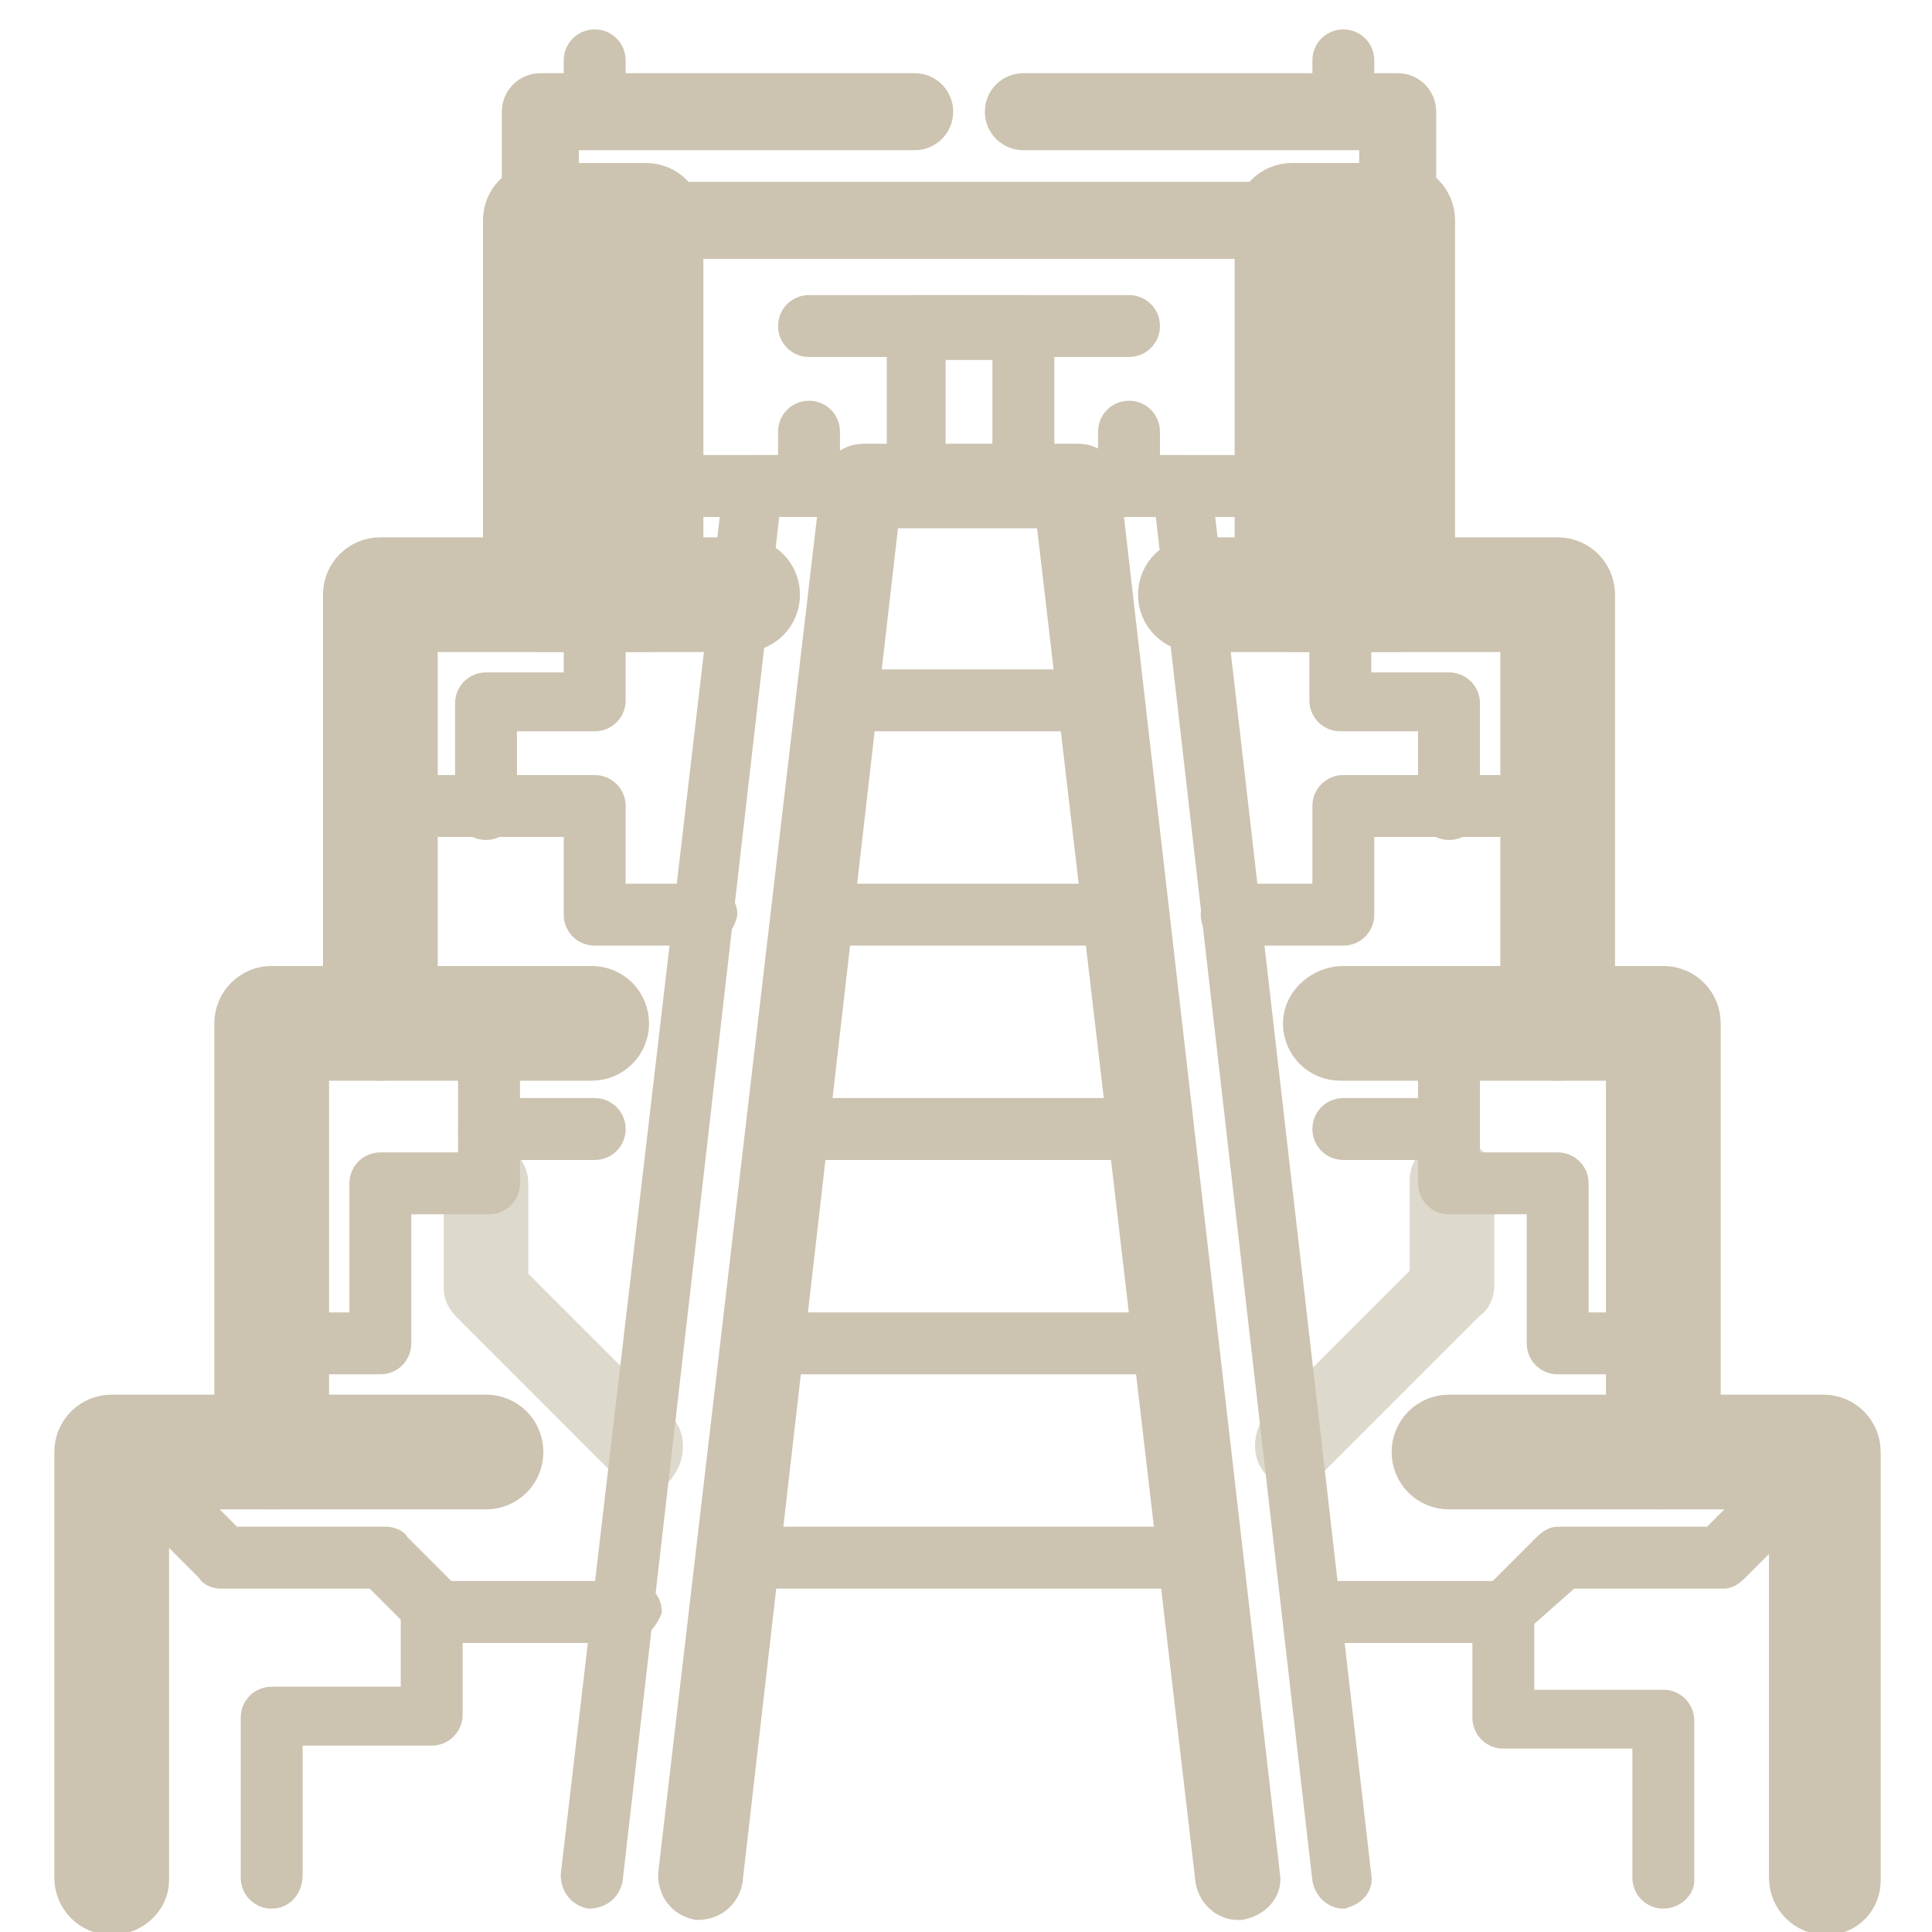 <?xml version="1.0" encoding="utf-8"?>
<!-- Generator: Adobe Illustrator 26.0.1, SVG Export Plug-In . SVG Version: 6.00 Build 0)  -->
<svg version="1.1" id="Layer_1" xmlns="http://www.w3.org/2000/svg" xmlns:xlink="http://www.w3.org/1999/xlink" x="0px" y="0px"
	 viewBox="0 0 64 64" style="enable-background:new 0 0 64 64;" xml:space="preserve">
<style type="text/css">
	.st0{fill:#CCC3B0;stroke:#CCC3B0;stroke-width:0.25;stroke-miterlimit:10;}
	.st1{fill:#CCC3B0;stroke:#CCC3B0;stroke-width:0.75;stroke-miterlimit:10;}
	.st2{fill:#CCC3B0;stroke:#CCC3B0;stroke-width:2;stroke-miterlimit:10;}
	.st3{fill:#CCC3B0;stroke:#CCC3B0;stroke-miterlimit:10;}
	.st4{opacity:0.64;}
</style>
<g>
	<g>
		<path class="st0" d="M42.7,20.6h-3.1c-0.5,0-0.9-0.4-0.9-0.9s0.4-0.9,0.9-0.9h2.3V8.2H22.3v10.6h2.3c0.5,0,0.9,0.4,0.9,0.9
			s-0.4,0.9-0.9,0.9h-3.1c-0.5,0-0.9-0.4-0.9-0.9V7.3c0-0.5,0.4-0.9,0.9-0.9h21.3c0.5,0,0.9,0.4,0.9,0.9v12.4
			C43.6,20.2,43.2,20.6,42.7,20.6z"/>
	</g>
	<g>
		<path class="st1" d="M46.3,8.2H17.9c-0.5,0-0.9-0.4-0.9-0.9V3.7c0-0.5,0.4-0.9,0.9-0.9h12.4c0.5,0,0.9,0.4,0.9,0.9
			s-0.4,0.9-0.9,0.9H18.8v1.8h26.6V4.6H33.9c-0.5,0-0.9-0.4-0.9-0.9s0.4-0.9,0.9-0.9h12.4c0.5,0,0.9,0.4,0.9,0.9v3.5
			C47.2,7.8,46.8,8.2,46.3,8.2z"/>
	</g>
	<g>
		<path class="st2" d="M21.4,20.6h-3.5c-0.5,0-0.9-0.4-0.9-0.9V7.3c0-0.5,0.4-0.9,0.9-0.9h3.5c0.5,0,0.9,0.4,0.9,0.9v12.4
			C22.3,20.2,21.9,20.6,21.4,20.6z M18.8,18.8h1.8V8.2h-1.8V18.8z"/>
	</g>
	<g>
		<path class="st2" d="M46.3,20.6h-3.5c-0.5,0-0.9-0.4-0.9-0.9V7.3c0-0.5,0.4-0.9,0.9-0.9h3.5c0.5,0,0.9,0.4,0.9,0.9v12.4
			C47.2,20.2,46.8,20.6,46.3,20.6z M43.6,18.8h1.8V8.2h-1.8V18.8z"/>
	</g>
	<g>
		<path class="st2" d="M60.5,63.1c-0.5,0-0.9-0.4-0.9-0.9V49H48c-0.5,0-0.9-0.4-0.9-0.9s0.4-0.9,0.9-0.9h12.4c0.5,0,0.9,0.4,0.9,0.9
			v14.2C61.3,62.7,61,63.1,60.5,63.1z"/>
	</g>
	<g>
		<path class="st2" d="M3.7,63.1c-0.5,0-0.9-0.4-0.9-0.9V48.1c0-0.5,0.4-0.9,0.9-0.9h12.4c0.5,0,0.9,0.4,0.9,0.9S16.6,49,16.1,49
			H4.6v13.3C4.6,62.7,4.2,63.1,3.7,63.1z"/>
	</g>
	<g>
		<path class="st2" d="M55.1,49c-0.5,0-0.9-0.4-0.9-0.9V34.8h-9.8c-0.5,0-0.9-0.4-0.9-0.9s0.5-0.9,1-0.9h10.6c0.5,0,0.9,0.4,0.9,0.9
			v14.2C56,48.6,55.6,49,55.1,49z"/>
	</g>
	<g>
		<path class="st2" d="M9,49c-0.5,0-0.9-0.4-0.9-0.9V33.9C8.1,33.4,8.5,33,9,33h10.6c0.5,0,0.9,0.4,0.9,0.9s-0.4,0.9-0.9,0.9H9.9
			v13.3C9.9,48.6,9.5,49,9,49z"/>
	</g>
	<g>
		<path class="st2" d="M51.6,34.8c-0.5,0-0.9-0.4-0.9-0.9V20.6H39.6c-0.5,0-0.9-0.4-0.9-0.9s0.4-0.9,0.9-0.9h12
			c0.5,0,0.9,0.4,0.9,0.9v14.2C52.5,34.4,52.1,34.8,51.6,34.8z"/>
	</g>
	<g>
		<path class="st2" d="M12.6,34.8c-0.5,0-0.9-0.4-0.9-0.9V19.7c0-0.5,0.4-0.9,0.9-0.9h12c0.5,0,0.9,0.4,0.9,0.9s-0.4,0.9-0.9,0.9
			H13.5v13.3C13.5,34.4,13.1,34.8,12.6,34.8z"/>
	</g>
	<g>
		<path class="st0" d="M23.2,63.1h-0.1c-0.5-0.1-0.8-0.5-0.8-1L27.5,17h-1.8l-5.2,45.3c-0.1,0.5-0.5,0.8-1,0.8
			c-0.5-0.1-0.8-0.5-0.8-1L24.1,16c0-0.4,0.4-0.8,0.9-0.8h3.5c0.3,0,0.5,0.1,0.7,0.3s0.2,0.4,0.2,0.7l-5.3,46.1
			C24,62.8,23.7,63.1,23.2,63.1z"/>
	</g>
	<g>
		<path class="st0" d="M44.5,63.1c-0.4,0-0.8-0.3-0.9-0.8L38.4,17h-1.8l5.2,45.1c0.1,0.5-0.3,0.9-0.8,1s-0.9-0.3-1-0.8l-5.3-46.1
			c0-0.3,0-0.5,0.2-0.7s0.4-0.3,0.7-0.3h3.5c0.5,0,0.8,0.3,0.9,0.8l5.3,46.1C45.4,62.6,45,63,44.5,63.1
			C44.6,63.1,44.5,63.1,44.5,63.1z"/>
	</g>
	<g>
		<path class="st3" d="M41,63.1c-0.4,0-0.8-0.3-0.9-0.8L34.8,17h-5.5l-5.2,45.3c-0.1,0.5-0.5,0.8-1,0.8c-0.5-0.1-0.8-0.5-0.8-1
			L27.7,16c0-0.4,0.4-0.8,0.9-0.8h7.1c0.5,0,0.8,0.3,0.9,0.8l5.3,46.1c0.1,0.5-0.3,0.9-0.8,1C41,63.1,41,63.1,41,63.1z"/>
	</g>
	<g>
		<path class="st0" d="M36.5,24.1h-8.7c-0.5,0-0.9-0.4-0.9-0.9s0.4-0.9,0.9-0.9h8.7c0.5,0,0.9,0.4,0.9,0.9
			C37.3,23.7,36.9,24.1,36.5,24.1z"/>
	</g>
	<g>
		<path class="st0" d="M37.3,31.2H26.9c-0.5,0-0.9-0.4-0.9-0.9s0.4-0.9,0.9-0.9h10.4c0.5,0,0.9,0.4,0.9,0.9
			C38.2,30.8,37.8,31.2,37.3,31.2z"/>
	</g>
	<g>
		<path class="st0" d="M38.1,38.3h-12c-0.5,0-0.9-0.4-0.9-0.9s0.4-0.9,0.9-0.9h12c0.5,0,0.9,0.4,0.9,0.9
			C39,37.9,38.6,38.3,38.1,38.3z"/>
	</g>
	<g>
		<path class="st0" d="M38.9,45.4H25.3c-0.5,0-0.9-0.4-0.9-0.9s0.4-0.9,0.9-0.9h13.6c0.5,0,0.9,0.4,0.9,0.9
			C39.8,45,39.4,45.4,38.9,45.4z"/>
	</g>
	<g>
		<path class="st0" d="M39.7,52.5H24.5c-0.5,0-0.9-0.4-0.9-0.9s0.4-0.9,0.9-0.9h15.3c0.5,0,0.9,0.4,0.9,0.9
			C40.6,52.1,40.2,52.5,39.7,52.5z"/>
	</g>
	<g>
		<path class="st0" d="M37.4,11.7H26.8c-0.5,0-0.9-0.4-0.9-0.9s0.4-0.9,0.9-0.9h10.6c0.5,0,0.9,0.4,0.9,0.9
			C38.3,11.3,37.9,11.7,37.4,11.7z"/>
	</g>
	<g>
		<path class="st0" d="M42.7,17H21.4c-0.5,0-0.9-0.4-0.9-0.9s0.4-0.9,0.9-0.9h21.3c0.5,0,0.9,0.4,0.9,0.9S43.2,17,42.7,17z"/>
	</g>
	<g>
		<path class="st0" d="M33.9,17h-3.5c-0.5,0-0.9-0.4-0.9-0.9v-5.3c0-0.5,0.4-0.9,0.9-0.9h3.5c0.5,0,0.9,0.4,0.9,0.9v5.3
			C34.7,16.6,34.4,17,33.9,17z M31.2,15.3H33v-3.5h-1.8V15.3z"/>
	</g>
	<g>
		<path class="st0" d="M26.8,17c-0.5,0-0.9-0.4-0.9-0.9v-1.8c0-0.5,0.4-0.9,0.9-0.9s0.9,0.4,0.9,0.9v1.8C27.7,16.6,27.3,17,26.8,17z
			"/>
	</g>
	<g>
		<path class="st0" d="M37.4,17c-0.5,0-0.9-0.4-0.9-0.9v-1.8c0-0.5,0.4-0.9,0.9-0.9s0.9,0.4,0.9,0.9v1.8C38.3,16.6,37.9,17,37.4,17z
			"/>
	</g>
	<g>
		<path class="st0" d="M19.7,4.6c-0.5,0-0.9-0.4-0.9-0.9V2c0-0.5,0.4-0.9,0.9-0.9s0.9,0.4,0.9,0.9v1.8C20.6,4.2,20.2,4.6,19.7,4.6z"
			/>
	</g>
	<g>
		<path class="st0" d="M44.5,4.6c-0.5,0-0.9-0.4-0.9-0.9V2c0-0.5,0.4-0.9,0.9-0.9s0.9,0.4,0.9,0.9v1.8C45.4,4.2,45,4.6,44.5,4.6z"/>
	</g>
	<g>
		<path class="st0" d="M23.4,31.2h-3.7c-0.5,0-0.9-0.4-0.9-0.9v-2.7h-6.2c-0.5,0-0.9-0.4-0.9-0.9s0.4-0.9,0.9-0.9h7.1
			c0.5,0,0.9,0.4,0.9,0.9v2.7h2.8c0.5,0,0.9,0.4,0.9,0.9C24.2,30.8,23.8,31.2,23.4,31.2z"/>
	</g>
	<g>
		<path class="st0" d="M16.1,27.7c-0.5,0-0.9-0.4-0.9-0.9v-3.5c0-0.5,0.4-0.9,0.9-0.9h2.7v-2.7c0-0.5,0.4-0.9,0.9-0.9
			s0.9,0.4,0.9,0.9v3.5c0,0.5-0.4,0.9-0.9,0.9H17v2.7C17,27.3,16.6,27.7,16.1,27.7z"/>
	</g>
	<g>
		<path class="st0" d="M44.5,31.2h-3.7c-0.5,0-0.9-0.4-0.9-0.9s0.4-0.9,0.9-0.9h2.8v-2.7c0-0.5,0.4-0.9,0.9-0.9h7.1
			c0.5,0,0.9,0.4,0.9,0.9s-0.4,0.9-0.9,0.9h-6.2v2.7C45.4,30.8,45,31.2,44.5,31.2z"/>
	</g>
	<g>
		<path class="st0" d="M48,27.7c-0.5,0-0.9-0.4-0.9-0.9v-2.7h-2.7c-0.5,0-0.9-0.4-0.9-0.9v-3.5c0-0.5,0.4-0.9,0.9-0.9
			s0.9,0.4,0.9,0.9v2.7H48c0.5,0,0.9,0.4,0.9,0.9v3.5C48.9,27.3,48.5,27.7,48,27.7z"/>
	</g>
	<g>
		<path class="st0" d="M12.6,45.4H9c-0.5,0-0.9-0.4-0.9-0.9s0.4-0.9,0.9-0.9h2.7v-4.4c0-0.5,0.4-0.9,0.9-0.9h2.7v-4.4
			c0-0.5,0.4-0.9,0.9-0.9s0.9,0.4,0.9,0.9v5.3c0,0.5-0.4,0.9-0.9,0.9h-2.7v4.4C13.5,45,13.1,45.4,12.6,45.4z"/>
	</g>
	<g class="st4">
		<path class="st3" d="M21.3,48.8c-0.2,0-0.5-0.1-0.6-0.3l-5.2-5.2c-0.2-0.2-0.3-0.4-0.3-0.6v-3.5c0-0.5,0.4-0.9,0.9-0.9
			s0.9,0.4,0.9,0.9v3.2l4.9,4.9c0.3,0.3,0.3,0.9,0,1.3C21.8,48.8,21.6,48.8,21.3,48.8z"/>
	</g>
	<g>
		<path class="st0" d="M55.1,45.4h-3.5c-0.5,0-0.9-0.4-0.9-0.9v-4.4H48c-0.5,0-0.9-0.4-0.9-0.9v-5.3c0-0.5,0.4-0.9,0.9-0.9
			s0.9,0.4,0.9,0.9v4.4h2.7c0.5,0,0.9,0.4,0.9,0.9v4.4h2.7c0.5,0,0.9,0.4,0.9,0.9C56,45,55.6,45.4,55.1,45.4z"/>
	</g>
	<g class="st4">
		<path class="st3" d="M42.9,48.8c-0.2,0-0.5-0.1-0.6-0.3c-0.3-0.3-0.3-0.9,0-1.3l4.9-4.9v-3.2c0-0.5,0.4-0.9,0.9-0.9
			s0.9,0.4,0.9,0.9v3.5c0,0.2-0.1,0.5-0.3,0.6l-5.2,5.2C43.3,48.8,43.1,48.8,42.9,48.8z"/>
	</g>
	<g>
		<path class="st0" d="M19.7,38.3h-3.5c-0.5,0-0.9-0.4-0.9-0.9s0.4-0.9,0.9-0.9h3.5c0.5,0,0.9,0.4,0.9,0.9
			C20.6,37.9,20.2,38.3,19.7,38.3z"/>
	</g>
	<g>
		<path class="st0" d="M48,38.3h-3.5c-0.5,0-0.9-0.4-0.9-0.9s0.4-0.9,0.9-0.9H48c0.5,0,0.9,0.4,0.9,0.9C48.9,37.9,48.5,38.3,48,38.3
			z"/>
	</g>
	<g>
		<path class="st0" d="M20.7,54.3h-6.3c-0.2,0-0.5-0.1-0.6-0.3l-1.5-1.5h-5c-0.2,0-0.5-0.1-0.6-0.3l-3.5-3.5c-0.3-0.3-0.3-0.9,0-1.3
			s0.9-0.3,1.3,0l3.3,3.3h5c0.2,0,0.5,0.1,0.6,0.3l1.5,1.5h6c0.5,0,0.9,0.4,0.9,0.9C21.6,53.9,21.2,54.3,20.7,54.3z"/>
	</g>
	<g>
		<path class="st0" d="M9,63.1c-0.5,0-0.9-0.4-0.9-0.9v-5.3C8.1,56.4,8.5,56,9,56h4.4v-2.7c0-0.5,0.4-0.9,0.9-0.9s0.9,0.4,0.9,0.9
			v3.5c0,0.5-0.4,0.9-0.9,0.9H9.9v4.4C9.9,62.7,9.5,63.1,9,63.1z"/>
	</g>
	<g>
		<path class="st0" d="M49.8,54.3h-6.3c-0.5,0-0.9-0.4-0.9-0.9s0.4-0.9,0.9-0.9h6L51,51c0.2-0.2,0.4-0.3,0.6-0.3h5l3.3-3.3
			c0.3-0.3,0.9-0.3,1.3,0c0.3,0.3,0.3,0.9,0,1.3l-3.5,3.5c-0.2,0.2-0.4,0.3-0.6,0.3h-5L50.4,54C50.3,54.2,50.1,54.3,49.8,54.3z"/>
	</g>
	<g>
		<path class="st0" d="M55.1,63.1c-0.5,0-0.9-0.4-0.9-0.9v-4.4h-4.4c-0.5,0-0.9-0.4-0.9-0.9v-3.5c0-0.5,0.4-0.9,0.9-0.9
			s0.9,0.4,0.9,0.9v2.7h4.4c0.5,0,0.9,0.4,0.9,0.9v5.3C56,62.7,55.6,63.1,55.1,63.1z"/>
	</g>
</g>
</svg>
